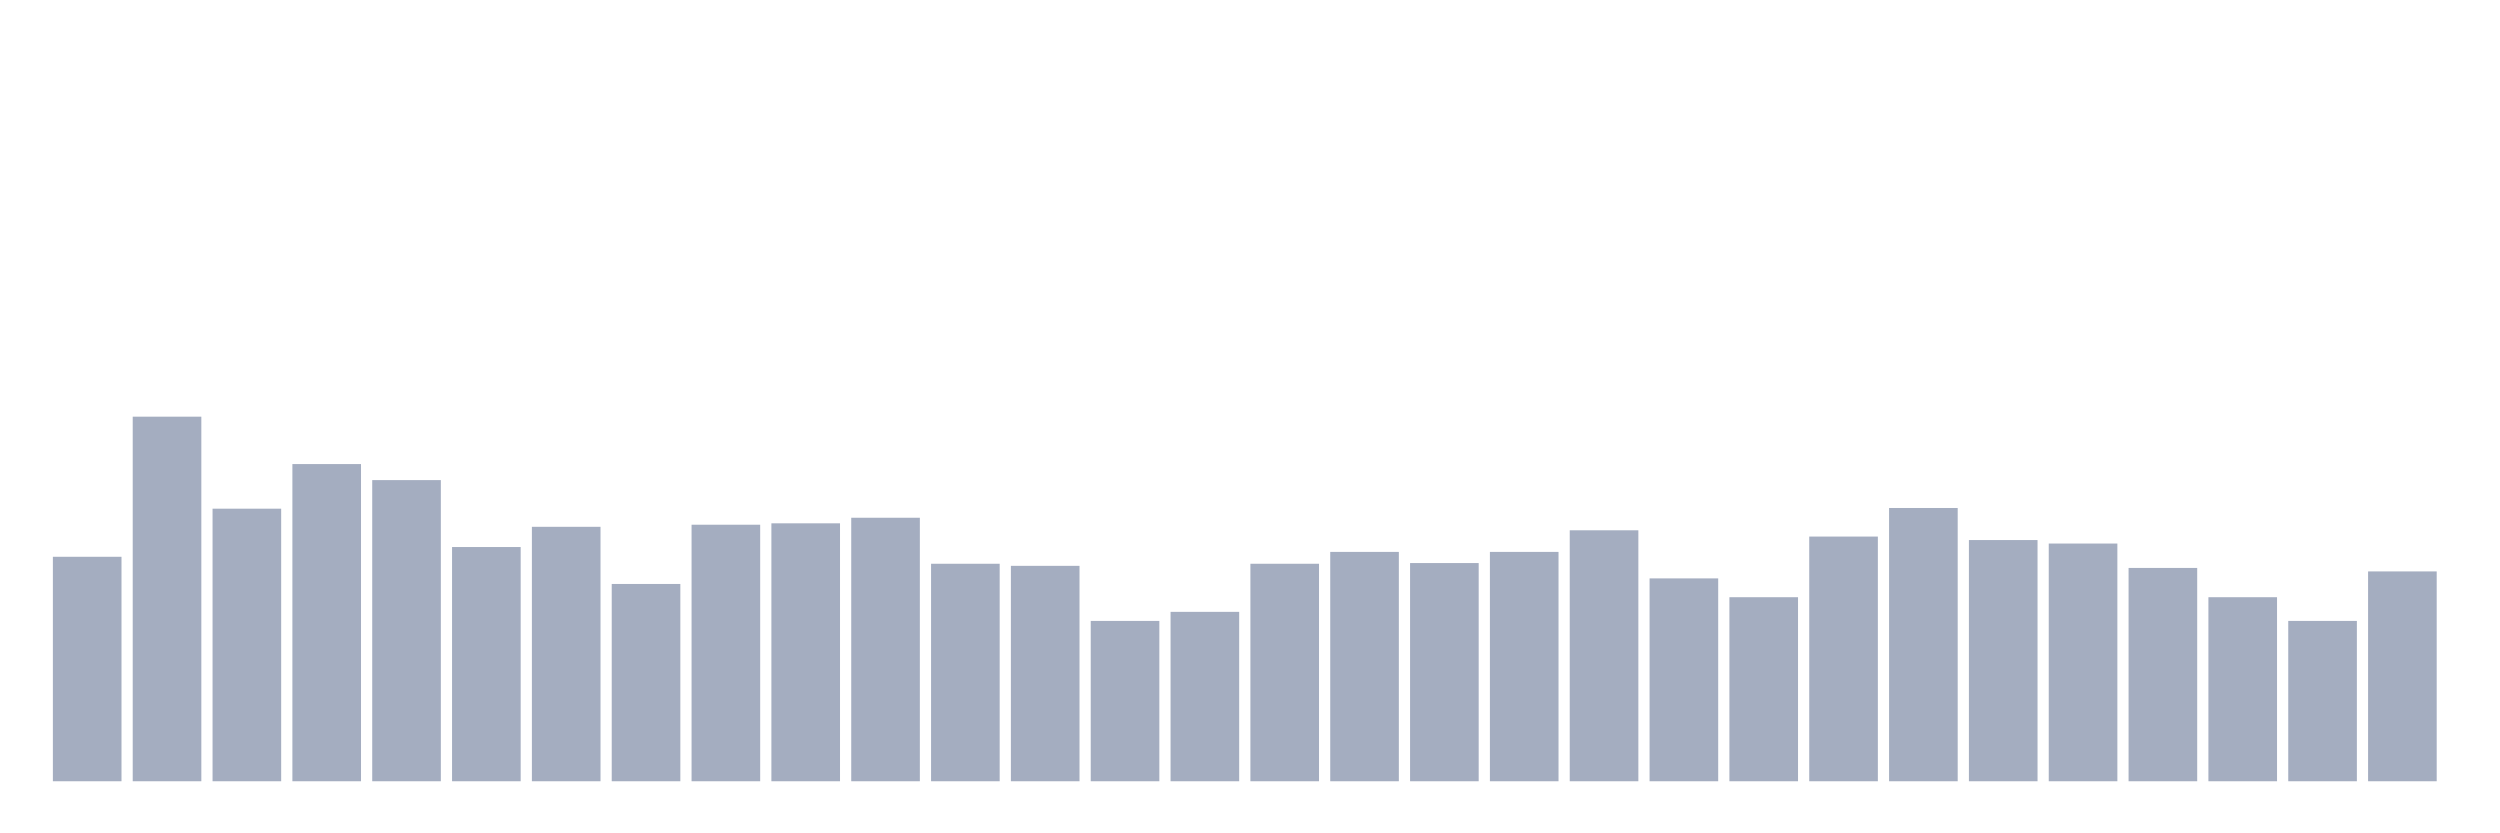 <svg xmlns="http://www.w3.org/2000/svg" viewBox="0 0 480 160"><g transform="translate(10,10)"><rect class="bar" x="0.153" width="13.175" y="96.902" height="43.098" fill="rgb(164,173,192)"></rect><rect class="bar" x="15.482" width="13.175" y="70" height="70" fill="rgb(164,173,192)"></rect><rect class="bar" x="30.81" width="13.175" y="87.667" height="52.333" fill="rgb(164,173,192)"></rect><rect class="bar" x="46.138" width="13.175" y="79.101" height="60.899" fill="rgb(164,173,192)"></rect><rect class="bar" x="61.466" width="13.175" y="82.18" height="57.82" fill="rgb(164,173,192)"></rect><rect class="bar" x="76.794" width="13.175" y="95.029" height="44.971" fill="rgb(164,173,192)"></rect><rect class="bar" x="92.123" width="13.175" y="91.147" height="48.853" fill="rgb(164,173,192)"></rect><rect class="bar" x="107.451" width="13.175" y="102.122" height="37.878" fill="rgb(164,173,192)"></rect><rect class="bar" x="122.779" width="13.175" y="90.746" height="49.254" fill="rgb(164,173,192)"></rect><rect class="bar" x="138.107" width="13.175" y="90.478" height="49.522" fill="rgb(164,173,192)"></rect><rect class="bar" x="153.436" width="13.175" y="89.407" height="50.593" fill="rgb(164,173,192)"></rect><rect class="bar" x="168.764" width="13.175" y="98.241" height="41.759" fill="rgb(164,173,192)"></rect><rect class="bar" x="184.092" width="13.175" y="98.642" height="41.358" fill="rgb(164,173,192)"></rect><rect class="bar" x="199.42" width="13.175" y="109.216" height="30.784" fill="rgb(164,173,192)"></rect><rect class="bar" x="214.748" width="13.175" y="107.476" height="32.524" fill="rgb(164,173,192)"></rect><rect class="bar" x="230.077" width="13.175" y="98.241" height="41.759" fill="rgb(164,173,192)"></rect><rect class="bar" x="245.405" width="13.175" y="95.966" height="44.034" fill="rgb(164,173,192)"></rect><rect class="bar" x="260.733" width="13.175" y="98.107" height="41.893" fill="rgb(164,173,192)"></rect><rect class="bar" x="276.061" width="13.175" y="95.966" height="44.034" fill="rgb(164,173,192)"></rect><rect class="bar" x="291.39" width="13.175" y="91.816" height="48.184" fill="rgb(164,173,192)"></rect><rect class="bar" x="306.718" width="13.175" y="101.052" height="38.948" fill="rgb(164,173,192)"></rect><rect class="bar" x="322.046" width="13.175" y="104.665" height="35.335" fill="rgb(164,173,192)"></rect><rect class="bar" x="337.374" width="13.175" y="93.021" height="46.979" fill="rgb(164,173,192)"></rect><rect class="bar" x="352.702" width="13.175" y="87.533" height="52.467" fill="rgb(164,173,192)"></rect><rect class="bar" x="368.031" width="13.175" y="93.69" height="46.31" fill="rgb(164,173,192)"></rect><rect class="bar" x="383.359" width="13.175" y="94.359" height="45.641" fill="rgb(164,173,192)"></rect><rect class="bar" x="398.687" width="13.175" y="99.044" height="40.956" fill="rgb(164,173,192)"></rect><rect class="bar" x="414.015" width="13.175" y="104.665" height="35.335" fill="rgb(164,173,192)"></rect><rect class="bar" x="429.344" width="13.175" y="109.216" height="30.784" fill="rgb(164,173,192)"></rect><rect class="bar" x="444.672" width="13.175" y="99.713" height="40.287" fill="rgb(164,173,192)"></rect></g></svg>